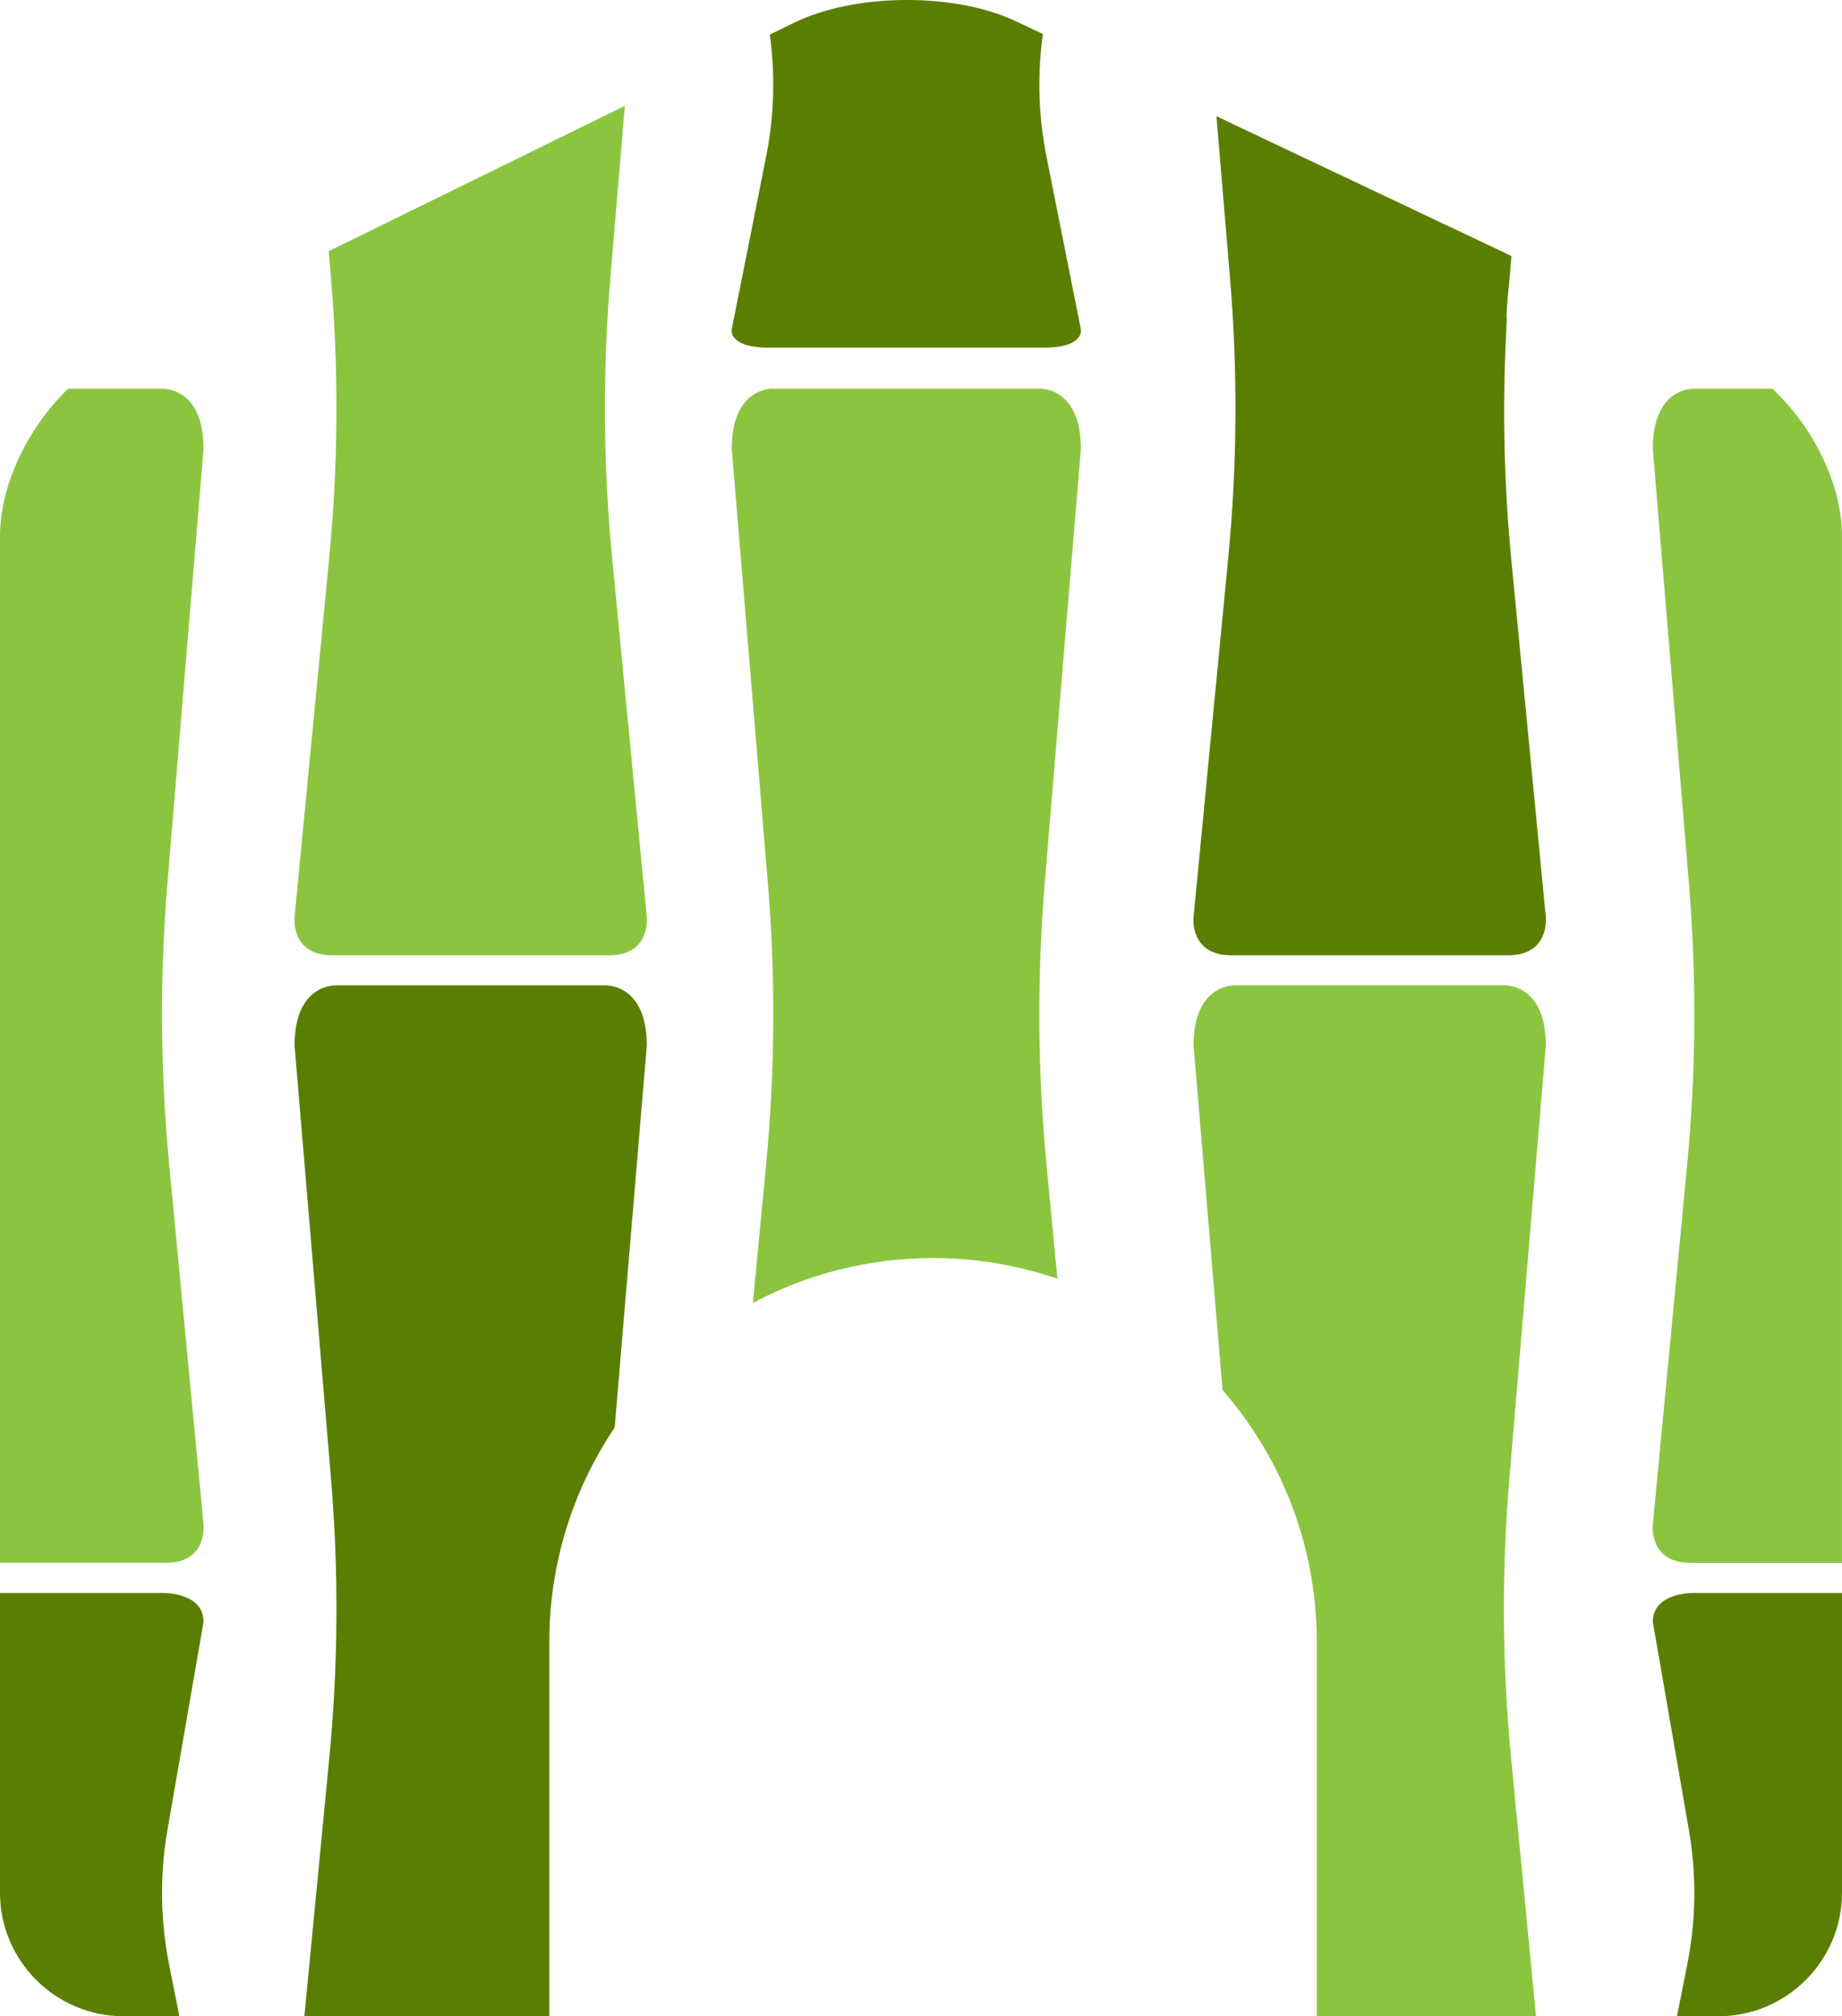 <svg version="1.1" id="图层_1" x="0px" y="0px" width="122.57px" height="134.156px" viewBox="0 0 122.57 134.156" enable-background="new 0 0 122.57 134.156" xml:space="preserve" xmlns="http://www.w3.org/2000/svg" xmlns:xlink="http://www.w3.org/1999/xlink" xmlns:xml="http://www.w3.org/XML/1998/namespace">
  <g>
    <path fill="#5A7F00" d="M40.901,94.987l2.139-25.421c0-4.176-2.798-4.002-2.798-4.002H31.32h-8.922c0,0-2.798-0.174-2.798,4.002
		l2.424,28.805c0.521,6.193,0.483,12.445-0.115,18.627l-1.657,17.158h16.301v-24.912C36.554,103.964,38.157,99.059,40.901,94.987z" class="color c1"/>
    <path fill="#8BC53F" d="M22.111,63.564c2.791,0,9.209,0,9.209,0s6.418,0,9.209,0c2.791,0,2.511-2.543,2.511-2.543l-2.31-23.922
		c-0.597-6.182-0.636-12.432-0.114-18.627l0.962-11.43l-19.702,9.672l0.147,1.758c0.521,6.195,0.483,12.445-0.115,18.627
		L19.6,61.021C19.6,61.021,19.321,63.564,22.111,63.564z" class="color c2"/>
    <path fill="#8BC53F" d="M102.863,69.566c0-4.176-2.8-4.002-2.8-4.002h-8.922H82.22c0,0-2.799-0.174-2.799,4.002l1.93,22.926
		c3.902,4.484,6.271,10.339,6.271,16.751v24.912h14.588l-1.658-17.158c-0.597-6.182-0.635-12.434-0.114-18.627L102.863,69.566z" class="color c2"/>
    <path fill="#5A7F00" d="M51.181,23.132c2.766,0,9.127,0,9.127,0s6.36,0,9.125,0c2.766,0,2.489-1.223,2.489-1.223l-2.29-11.504
		c-0.537-2.703-0.612-5.432-0.235-8.141l-1.788-0.846c-4.08-1.932-10.734-1.887-14.787,0.104l-1.598,0.783
		c0.37,2.695,0.292,5.41-0.242,8.1l-2.29,11.504C48.693,21.91,48.417,23.132,51.181,23.132z" class="color c1"/>
    <path fill="#8BC53F" d="M70.361,85.086l-0.729-7.638c-0.591-6.201-0.628-12.471-0.112-18.682l2.402-28.889
		c0-4.188-2.772-4.014-2.772-4.014h-8.842h-8.842c0,0-2.773-0.174-2.773,4.014l2.402,28.889c0.518,6.211,0.479,12.48-0.113,18.682
		L50.1,86.696c3.575-1.905,7.654-2.988,11.988-2.988C64.985,83.708,67.766,84.198,70.361,85.086z" class="color c2"/>
    <path fill="#5A7F00" d="M112.754,105.992c0,0-2.773-0.084-2.773,1.924l2.402,13.857c0.518,2.979,0.479,5.986-0.113,8.959
		l-0.681,3.424h2.773c4.514,0,8.208-3.695,8.208-8.209v-19.955h-0.974H112.754z" class="color c1"/>
    <path fill="#8BC53F" d="M117.933,25.865h-5.179c0,0-2.773-0.174-2.773,4.014l2.402,28.889c0.518,6.211,0.479,12.48-0.113,18.682
		l-2.29,23.988c0,0-0.276,2.549,2.489,2.549c2.765,0,9.126,0,9.126,0s0.374,0,0.974,0V35.662
		C122.57,32.234,120.645,28.373,117.933,25.865z" class="color c2"/>
    <path fill="#5A7F00" d="M13.544,107.916c0-2.008-2.772-1.924-2.772-1.924H1.93H0v19.955c0,4.514,3.694,8.209,8.208,8.209h3.729
		l-0.682-3.424c-0.591-2.973-0.629-5.98-0.113-8.959L13.544,107.916z" class="color c1"/>
    <path fill="#8BC53F" d="M11.254,77.449c-0.591-6.201-0.629-12.471-0.113-18.682l2.402-28.889c0-4.188-2.772-4.014-2.772-4.014
		H4.535C1.879,28.41,0,32.263,0,35.662v68.324c1.141,0,1.93,0,1.93,0s6.361,0,9.126,0s2.488-2.549,2.488-2.549L11.254,77.449z" class="color c2"/>
    <path fill="#5A7F00" d="M100.552,37.099c-0.503-5.213-0.584-10.471-0.293-15.707c0.017-0.016-0.013-0.408-0.013-0.414
		c0.066-1.41,0.198-2.115,0.33-3.943L80.942,7.734l0.903,10.738c0.522,6.195,0.484,12.445-0.114,18.627l-2.311,23.922
		c0,0-0.279,2.543,2.512,2.543c2.791,0,9.208,0,9.208,0s6.419,0,9.21,0s2.512-2.543,2.512-2.543L100.552,37.099z" class="color c1"/>
  </g>
</svg>